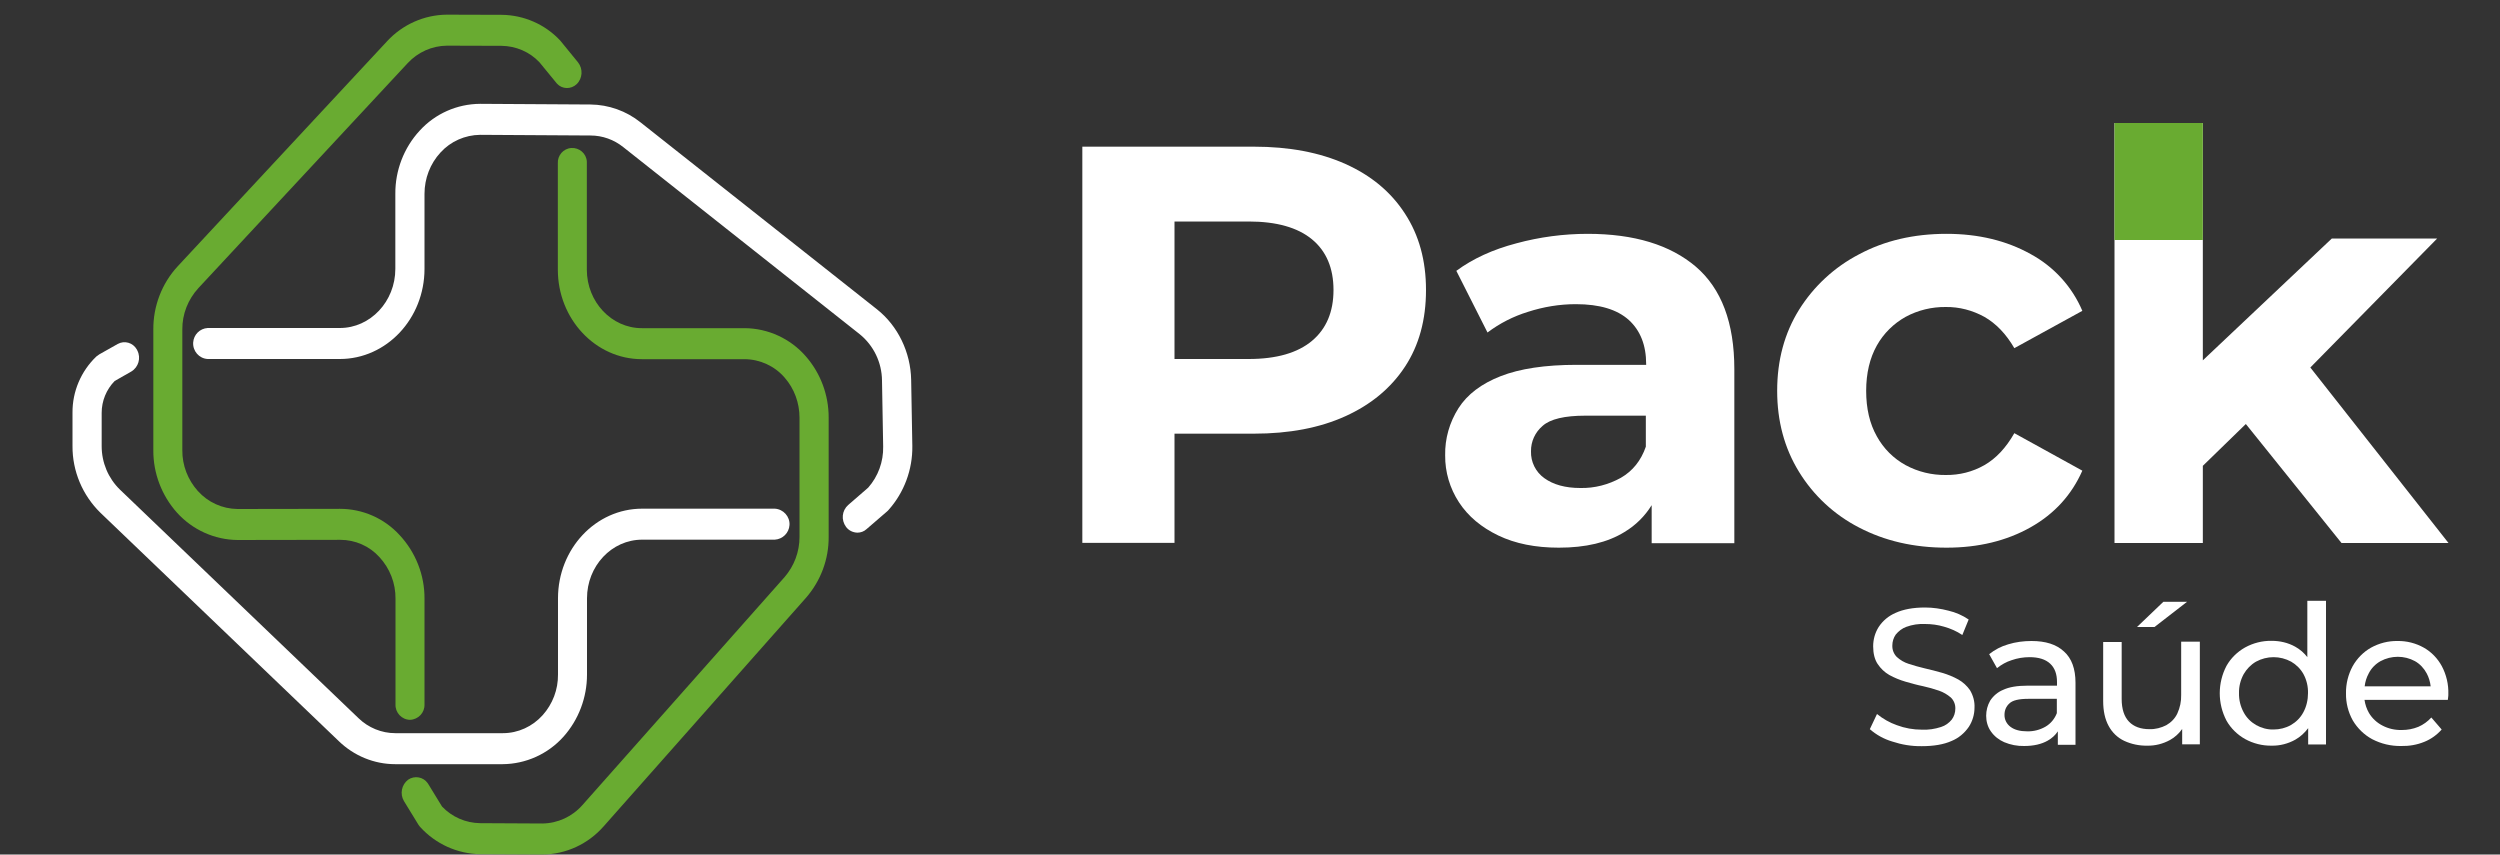 <?xml version="1.0" encoding="utf-8"?>
<!-- Generator: Adobe Illustrator 27.3.1, SVG Export Plug-In . SVG Version: 6.00 Build 0)  -->
<svg version="1.1" id="Camada_1" xmlns="http://www.w3.org/2000/svg" xmlns:xlink="http://www.w3.org/1999/xlink" x="0px" y="0px"
	 viewBox="0 0 1500 512.7" style="enable-background:new 0 0 1500 512.7;" xml:space="preserve">
<rect x="0" y="0" width="1500" height="512.7" fill="#333333" stroke="none"/>
<style type="text/css">
	.st0{fill:#FFFFFF;}
	.st1{fill:#69AB31;}
</style>
<g>
	<path class="st0" d="M1175,407.7c-3.1-1.7-6.3-3-9.7-4c-3.5-1-7-1.9-10.5-2.7c-3.2-0.7-6.4-1.7-9.6-2.7c-2.6-0.8-5-2.2-7.1-4.1
		c-1.8-1.8-2.8-4.3-2.7-6.9c0-2.3,0.7-4.6,2-6.5c1.7-2.1,3.9-3.8,6.4-4.7c3.6-1.3,7.4-1.9,11.3-1.7c3.8,0,7.6,0.5,11.3,1.6
		c3.9,1.1,7.6,2.7,11,5l3.8-9.3c-3.7-2.5-7.8-4.3-12.1-5.3c-4.6-1.2-9.3-1.9-14.1-1.9c-7.1,0-13,1.1-17.6,3.2
		c-4.2,1.8-7.7,4.7-10.2,8.5c-2.2,3.5-3.3,7.5-3.3,11.6c0,4.3,0.9,7.9,2.7,10.6c1.8,2.7,4.2,5,7,6.6c3.1,1.7,6.3,3,9.7,4
		c3.5,1,7,2,10.5,2.7c3.2,0.7,6.4,1.6,9.6,2.7c2.6,0.9,5,2.3,7.1,4.1c1.8,1.7,2.8,4.2,2.7,6.7c0,2.3-0.7,4.6-2.1,6.5
		c-1.7,2.1-3.9,3.7-6.5,4.5c-3.7,1.2-7.6,1.8-11.5,1.6c-5.1,0-10.2-0.9-15-2.7c-4.3-1.5-8.3-3.8-11.9-6.7l-4.3,9.1
		c3.9,3.4,8.4,5.9,13.4,7.4c5.7,1.9,11.7,2.9,17.8,2.8c7.1,0,13.1-1,17.8-3.1c4.2-1.7,7.8-4.7,10.4-8.5c2.2-3.4,3.4-7.4,3.4-11.5
		c0.2-3.7-0.8-7.3-2.7-10.5C1180.2,411.5,1177.8,409.3,1175,407.7z"/>
	<path class="st0" d="M1218.9,384.6c-4.7,0-9.5,0.6-14,2c-4.2,1.2-8,3.2-11.4,5.9l4.7,8.4c2.6-2.1,5.6-3.8,8.8-4.8
		c3.4-1.2,7.1-1.8,10.7-1.8c5.5,0,9.6,1.3,12.4,3.9s4.1,6.3,4.1,11v2.2h-17.7c-6.1,0-11,0.8-14.6,2.5c-3.2,1.3-5.9,3.6-7.8,6.5
		c-1.6,2.8-2.4,5.9-2.4,9.1c0,3.3,0.9,6.6,2.8,9.3c2,2.9,4.8,5.1,8,6.5c3.8,1.6,7.9,2.4,12,2.3c5.7,0,10.4-1.1,14.1-3.2
		c2.5-1.4,4.6-3.3,6.1-5.6v8.1l10.6,0v-37.2c0-8.4-2.3-14.7-6.9-18.8C1233.8,386.6,1227.3,384.6,1218.9,384.6z M1227.3,436
		c-3.3,1.9-7.1,2.9-11,2.8c-4.3,0-7.6-0.9-10-2.7c-2.3-1.7-3.7-4.4-3.6-7.3c0-2.6,1-5,2.9-6.7c1.9-1.9,5.7-2.8,11.3-2.8h17.2v8.6
		C1232.8,431.3,1230.4,434.2,1227.3,436z"/>
	<polygon class="st0" points="1312.2,361.1 1298,361.1 1282.2,376.2 1292.7,376.2 	"/>
	<path class="st0" d="M1308.7,417c0.1,3.8-0.7,7.6-2.3,11.1c-1.4,3-3.8,5.4-6.6,7c-3.1,1.6-6.6,2.5-10.1,2.4
		c-5.3,0-9.4-1.5-12.3-4.5c-2.9-3-4.4-7.6-4.4-13.6v-34.2h-11.1v35.4c0,6,1.1,11,3.3,15c2.1,3.9,5.3,7,9.3,8.9c4.3,2,9.1,3,13.9,2.9
		c4.7,0.1,9.4-1.1,13.6-3.4c2.9-1.6,5.4-3.9,7.3-6.6v9.2h10.6v-61.6h-11.2V417z"/>
	<path class="st0" d="M1384.5,394.4c-2-2.6-4.5-4.8-7.4-6.4c-4.3-2.4-9.2-3.5-14.1-3.5c-5.6-0.1-11.1,1.3-16,4
		c-4.6,2.6-8.5,6.4-11.1,11c-5.4,10.3-5.4,22.6,0,32.9c2.6,4.6,6.5,8.4,11.1,11c4.9,2.7,10.4,4.1,16,4c5,0.1,9.9-1.2,14.2-3.6
		c3-1.7,5.6-4.1,7.7-6.9v9.8l10.7,0v-86.2h-11.2V394.4z M1382,427.4c-1.7,3.2-4.3,5.8-7.4,7.6c-3.2,1.8-6.8,2.7-10.5,2.7h0
		c-3.7,0.1-7.3-0.9-10.5-2.7c-3.1-1.8-5.7-4.4-7.4-7.6c-1.9-3.5-2.9-7.5-2.8-11.5c-0.1-4,0.9-7.9,2.8-11.4c1.8-3.1,4.3-5.7,7.4-7.5
		c6.6-3.6,14.5-3.6,21.1,0c3.1,1.8,5.7,4.4,7.4,7.5c1.9,3.5,2.8,7.5,2.7,11.4C1384.8,419.9,1383.9,423.9,1382,427.4z"/>
	<path class="st0" d="M1465.1,399.7c-2.5-4.6-6.2-8.5-10.8-11.1c-4.8-2.7-10.3-4.1-15.8-4c-5.5-0.1-11,1.3-15.9,4
		c-4.6,2.6-8.4,6.5-11,11.1c-2.7,5-4.1,10.6-4,16.3c-0.1,5.7,1.3,11.3,4.1,16.3c2.8,4.7,6.8,8.6,11.6,11.2
		c5.4,2.8,11.3,4.2,17.4,4.1c4.8,0.1,9.5-0.7,13.9-2.5c4-1.6,7.6-4.2,10.4-7.4l-6.2-7.2c-2.2,2.4-4.8,4.3-7.8,5.6
		c-3.2,1.3-6.5,1.9-9.9,1.9c-4.1,0.1-8.1-0.8-11.7-2.7c-3.3-1.7-6.1-4.3-8-7.5c-1.4-2.4-2.3-5.1-2.7-7.9h50c0.1-0.5,0.1-1.1,0.2-1.7
		s0.1-1.2,0.1-1.6C1469.2,410.6,1467.8,404.8,1465.1,399.7z M1428.3,396.7c6.5-3.5,14.3-3.5,20.7,0c3,1.7,5.4,4.3,7,7.3
		c1.3,2.4,2.1,5.1,2.4,7.8h-39.6c0.3-2.7,1.1-5.3,2.4-7.7C1422.8,400.9,1425.3,398.4,1428.3,396.7z"/>
</g>
<g>
	<path class="st0" d="M807.3,98.4c-15.4-6.9-33.7-10.4-55-10.4H649.4v237.7l55.3,0v-65.5h47.6c21.3,0,39.6-3.5,55-10.5
		c15.4-7,27.3-16.9,35.7-29.7s12.6-28.1,12.6-46c0-17.7-4.2-32.9-12.6-45.8C834.6,115.2,822.7,105.3,807.3,98.4z M787.2,204.5
		c-8.6,7.2-21.2,10.9-38,10.9h-44.5v-82.5h44.5c16.7,0,29.4,3.6,38,10.7c8.6,7.1,12.9,17.3,12.9,30.4
		C800.1,187.1,795.8,197.3,787.2,204.5z"/>
	<path class="st0" d="M1017.5,160c-15.4-13.1-37-19.7-64.9-19.7c-14.4,0-28.8,1.9-42.8,5.7c-14.1,3.7-26.1,9.2-36,16.5l18.7,37
		c7.3-5.5,15.5-9.7,24.3-12.4c9.3-3,18.9-4.6,28.7-4.6c14.3,0,24.8,3.2,31.8,9.5c6.9,6.3,10.4,15.1,10.4,26.5v0.4h-41.8
		c-18.8,0-34,2.3-45.5,6.8s-20,10.9-25.3,19.2c-5.4,8.5-8.2,18.3-8,28.3c-0.1,10,2.8,19.8,8.3,28.2c5.5,8.4,13.4,15,23.6,19.9
		s22.3,7.3,36.3,7.3c16.1,0,29.2-3.1,39.4-9.4c6.7-4,12.3-9.6,16.3-16.1v22.8h49.6V221.5C1040.6,193.7,1032.9,173.2,1017.5,160z
		 M972.5,286.7c-7.4,4.1-15.8,6.3-24.3,6.1c-9,0-16.2-2-21.6-5.9c-5.2-3.7-8.2-9.8-8-16.1c-0.1-5.9,2.5-11.5,7-15.3
		c4.6-4.1,13.2-6.1,25.6-6.1h36.3v18.7l0-0.1C984.6,276.4,979.6,282.6,972.5,286.7z"/>
	<path class="st0" d="M1143.4,190.1c7.4-4,15.7-6,24.1-5.9c8.1-0.1,16,2,23.1,5.9c7,4,13,10.2,18,18.8l40.8-22.4
		c-6.2-14.6-17.2-26.6-31.1-34.1c-14.4-8-31.2-12.1-50.4-12.1c-19.7,0-37.2,4.1-52.5,12.3c-14.8,7.7-27.2,19.2-36,33.3
		c-8.7,14-13.1,30.2-13.1,48.6c0,18.1,4.3,34.3,13.1,48.6c8.7,14.2,21.2,25.8,36,33.4c15.3,8,32.8,12.1,52.5,12.1
		c19.2,0,36-4.1,50.4-12.2s24.7-19.5,31.1-34l-40.8-22.5c-5,8.8-11,15.2-18,19.2c-7,4-15,6-23.1,5.9c-8.4,0.1-16.7-1.9-24.1-5.9
		c-7.3-4-13.3-10-17.3-17.3c-4.3-7.6-6.4-16.7-6.4-27.3c0-10.6,2.2-19.7,6.4-27.2C1130.2,200,1136.2,194.1,1143.4,190.1z"/>
	<polygon class="st0" points="1404.9,325.8 1469.1,325.8 1386.2,220.5 1462.3,143.1 1399.1,143.1 1321.7,216.2 1321.7,73.8 
		1268.7,73.8 1268.7,325.8 1321.7,325.8 1321.7,279.5 1347.5,254.4 	"/>
</g>
<rect x="1268.7" y="73.8" class="st1" width="53" height="70.2"/>
<path class="st1" d="M325.5,512.7h-0.3l-37.1-0.2c-13.7-0.2-26.7-6.1-35.9-16.2c-0.4-0.4-0.7-0.9-1.1-1.4l-8.7-14.2
	c-2.6-4.3-1.5-9.9,2.5-12.9c3.8-2.6,9.1-1.7,11.7,2.1c0.1,0.2,0.3,0.4,0.4,0.6l8.2,13.4c6,6.3,14.2,9.9,22.9,10l37.1,0.2h0.2
	c9.2-0.1,17.9-4.1,24-11l121.3-136.8c5.8-6.7,9-15.2,9-24.1v-71.6c0-8.8-3.1-17.4-8.9-24c-6-7-14.8-11-24-11.1h-61.7
	c-27.8,0-50.4-24.1-50.4-53.7V98.1c-0.3-4.8,3.3-9,8.1-9.3c4.8-0.3,9,3.3,9.3,8.1c0,0.4,0,0.8,0,1.2v63.7c0,19.3,14.8,35.1,33,35.1
	h61.7c14.1,0.1,27.5,6.3,36.7,16.9c8.9,10.2,13.7,23.2,13.7,36.7v71.6c0.1,13.5-4.8,26.6-13.8,36.8L362.2,495.8
	C352.9,506.4,339.6,512.6,325.5,512.7z"/>
<path class="st1" d="M246,431.9c-5-0.1-8.9-4.3-8.7-9.3c0,0,0,0,0,0v-63.4c0.1-9.3-3.4-18.2-9.7-25c-6-6.6-14.5-10.3-23.4-10.3h-0.1
	l-61.4,0.1h-0.1c-13.9-0.1-27.1-6.1-36.4-16.4C97,297.3,91.9,283.9,92,270.1v-72.4c-0.1-14,5.1-27.6,14.6-37.9l125.6-135
	c9.3-10.1,22.3-15.9,36-16h0.1l32.6,0.1c13.4,0.1,26.2,5.7,35.3,15.5c0.1,0.2,0.3,0.3,0.4,0.5l10.2,12.5c3.1,3.9,2.8,9.6-0.8,13.1
	c-3.4,3.2-8.7,3.1-11.8-0.3c-0.2-0.2-0.3-0.4-0.5-0.6l-10-12.2c-5.9-6.3-14.2-9.8-22.8-9.9l-32.6-0.1h-0.1
	c-9,0.1-17.5,3.9-23.6,10.5L119,172.9c-6.2,6.8-9.7,15.6-9.6,24.8v72.4c-0.1,9.1,3.3,17.8,9.3,24.5c6.1,6.8,14.7,10.7,23.8,10.8l0,0
	l61.4-0.1h0.1c13.6,0,26.6,5.7,35.8,15.8c9.6,10.3,15,24,14.9,38.1v63.4C254.9,427.6,251,431.7,246,431.9z"/>
<path class="st0" d="M464.9,305.2h-79.6c-27.9,0-50.5,24.1-50.5,53.8v45.7c0.1,9-3.2,17.7-9.2,24.4c-6.1,6.8-14.7,10.8-23.9,10.8
	h-64.5c-8.3,0-16.2-3.3-22.1-9L72,293.8c-7.1-6.9-11-16.3-11-26.1v-20c0-7.1,2.8-14,7.8-19.1l10-5.7c4.3-2.6,5.9-8.1,3.6-12.6
	c-0.1-0.2-0.2-0.4-0.3-0.6c-2.3-4.1-7.4-5.6-11.5-3.3l-11,6.2c-0.6,0.4-1.2,0.8-1.8,1.3c-9.2,8.8-14.4,21-14.3,33.7v20
	c-0.1,15.1,6,29.5,16.7,40l143.1,137.1c9.1,8.8,21.2,13.8,33.8,13.8h64.5c13.9-0.1,27.2-6.1,36.5-16.5c9.1-10.2,14.1-23.5,14.1-37.2
	V359c0-19.4,14.8-35.2,33.1-35.2h79.6c4.7-0.3,8.5-4,8.8-8.8C474,309.9,470,305.5,464.9,305.2z"/>
<path class="st0" d="M526.2,185.6L384.3,73.4c-8.5-6.8-19.1-10.6-30-10.7l-66-0.4h-0.3c-13.8,0.1-26.9,5.9-36.2,16.1
	c-9.5,10.3-14.7,23.9-14.6,37.9v45c0,19.6-15,35.5-33.3,35.5h-79.3c-4.7,0.3-8.4,4-8.7,8.7c-0.3,5.1,3.5,9.6,8.7,9.9h79.3
	c28,0,50.8-24.2,50.8-54.1v-45c0-9.2,3.4-18.1,9.6-24.8c6.1-6.7,14.7-10.5,23.8-10.6h0.2l66,0.4c7.2,0,14.1,2.5,19.7,7l141.8,112.2
	c8.4,6.8,13.3,17,13.4,27.8l0.7,39.6c0.2,9.1-3,17.9-9,24.7L508.9,303c-3.8,3.4-4.3,9-1.3,13.1c1.6,2.2,4.1,3.4,6.8,3.5
	c2,0,4-0.7,5.5-2.1l12.4-10.7c0.3-0.3,0.6-0.5,0.8-0.8c9.4-10.5,14.5-24.3,14.3-38.4l-0.7-39.6C546.4,211.3,538.7,195.5,526.2,185.6
	z"/>
</svg>

